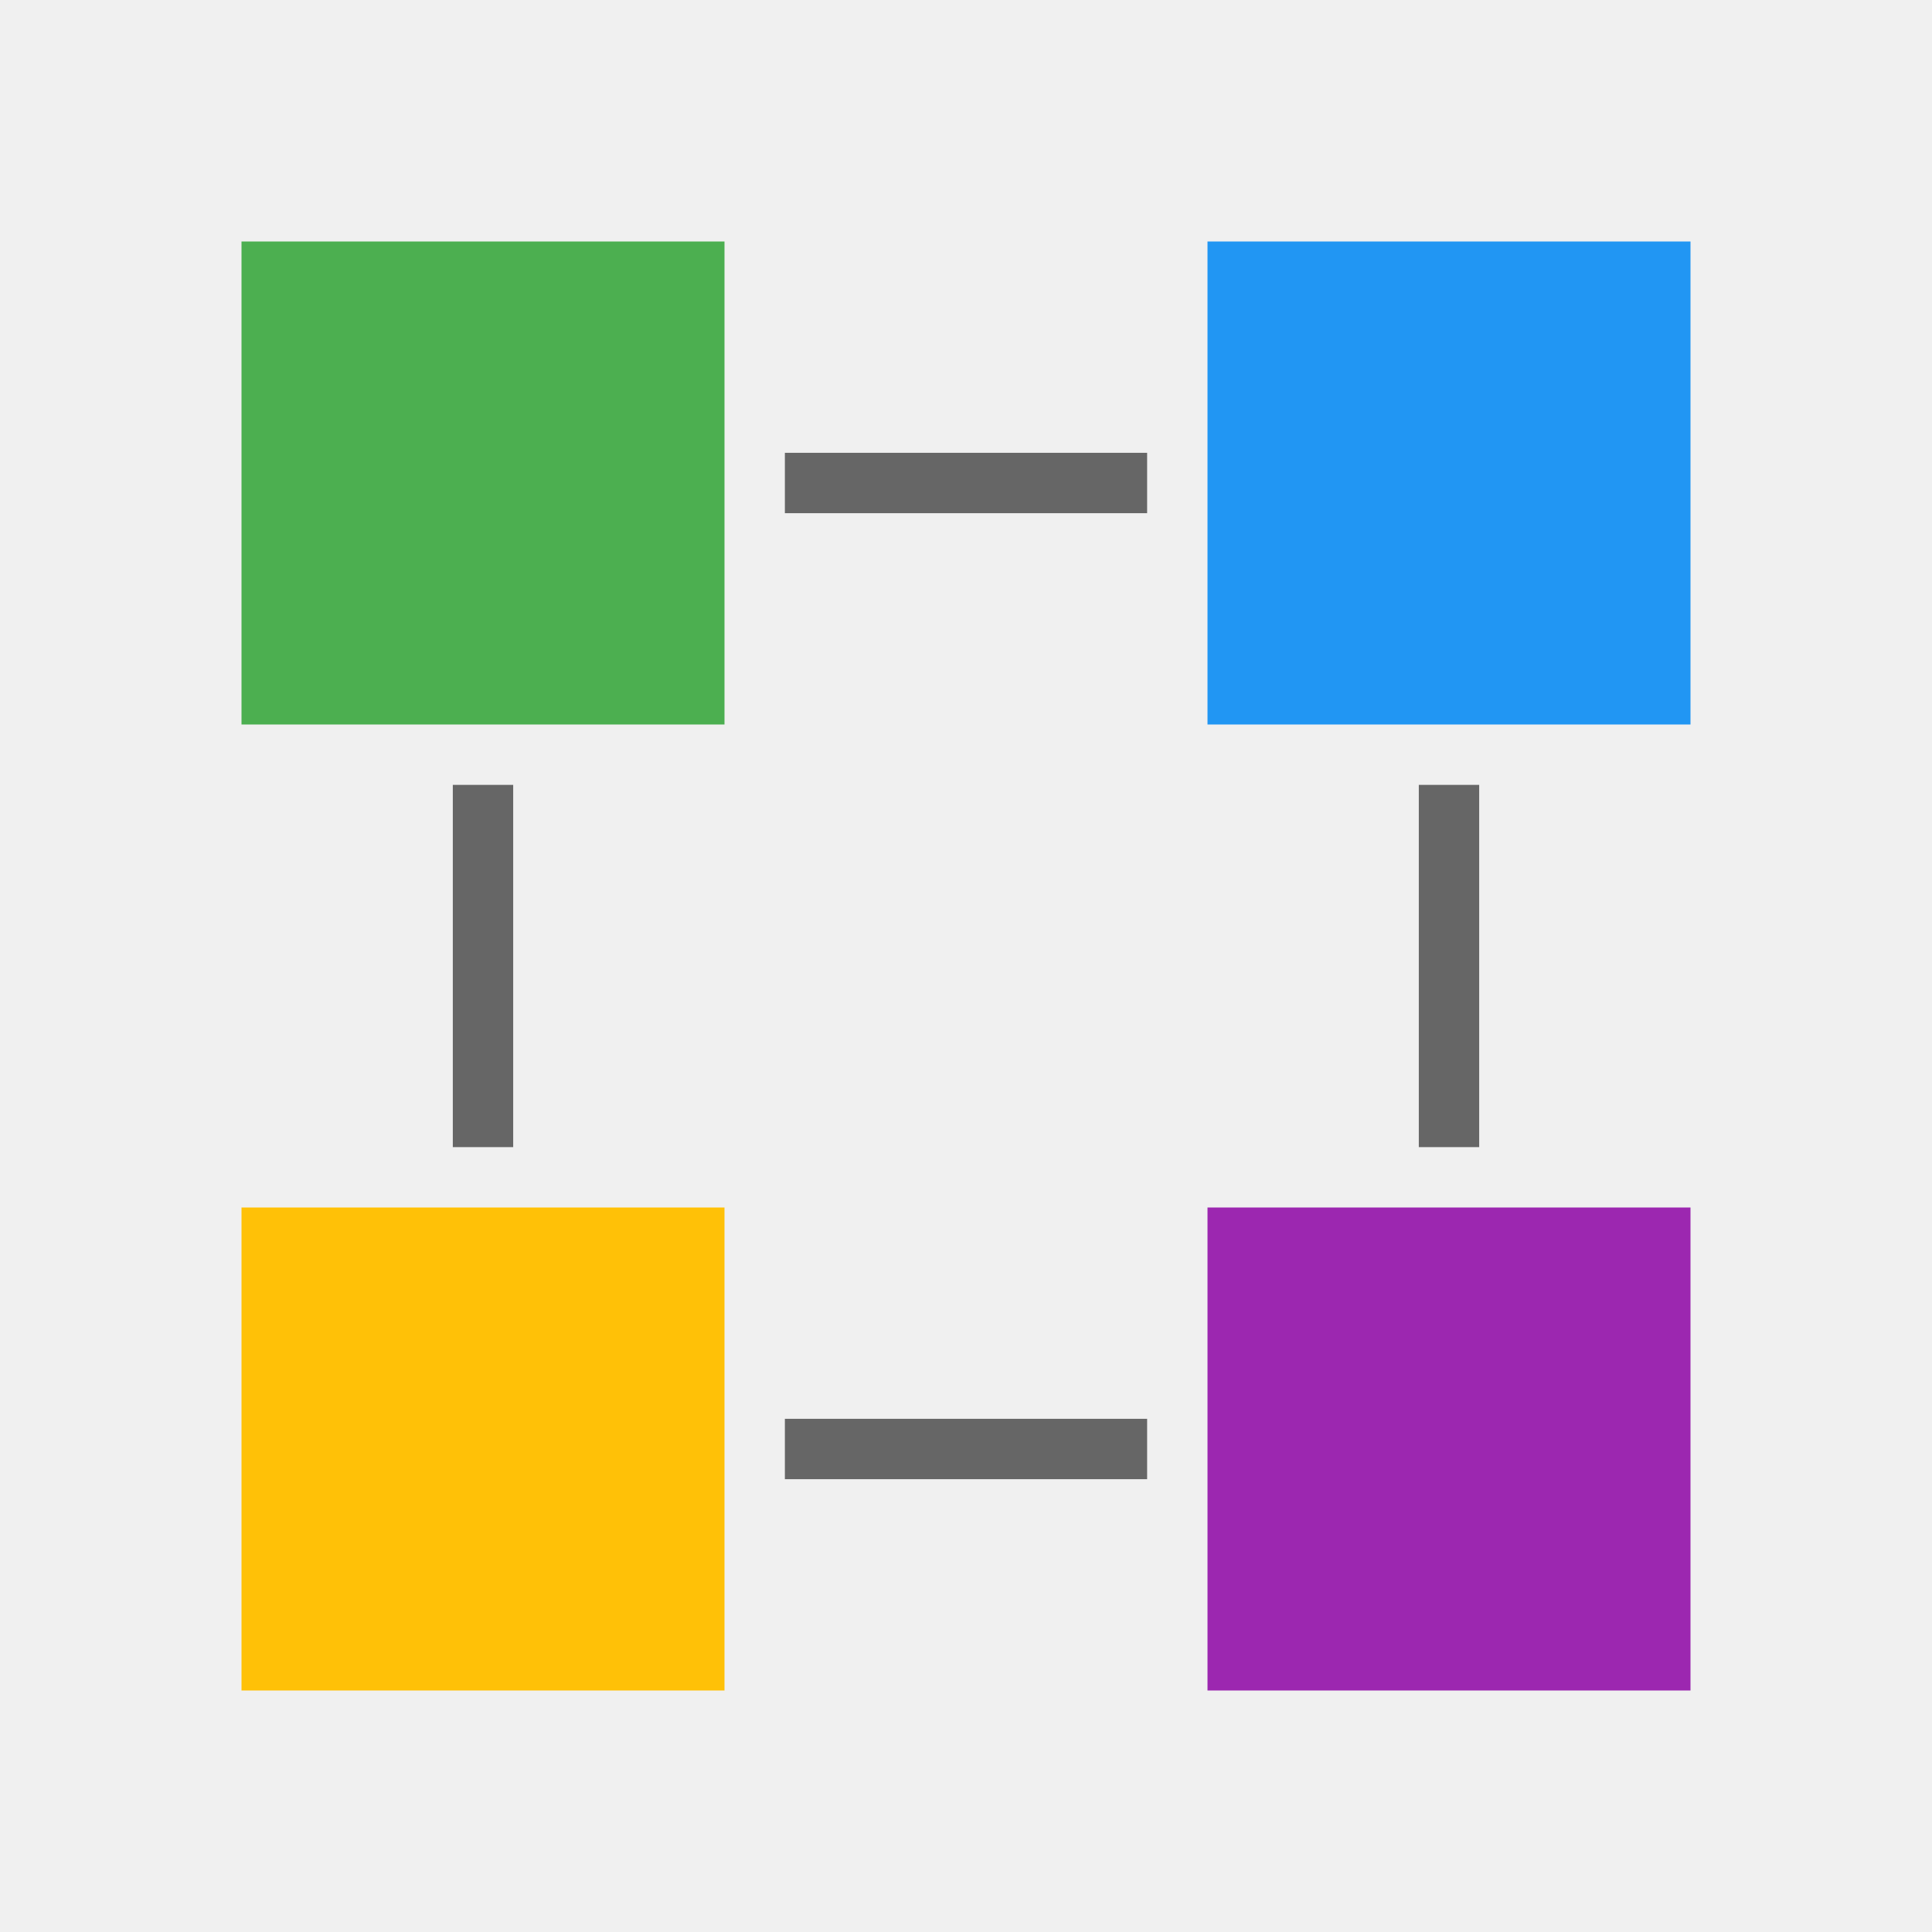<svg width="32" height="32" viewBox="0 0 32 32" xmlns="http://www.w3.org/2000/svg">
  <!-- Grid background -->
  <rect x="0" y="0" width="32" height="32" fill="#f0f0f0"/>
  
  <!-- Sprite elements represented as colored squares -->
  <rect x="4" y="4" width="8" height="8" fill="#4CAF50"/>
  <rect x="20" y="4" width="8" height="8" fill="#2196F3"/>
  <rect x="4" y="20" width="8" height="8" fill="#FFC107"/>
  <rect x="20" y="20" width="8" height="8" fill="#9C27B0"/>
  
  <!-- Connection lines suggesting sprite combination -->
  <path d="M13 8 L19 8" stroke="#666" stroke-width="1"/>
  <path d="M8 13 L8 19" stroke="#666" stroke-width="1"/>
  <path d="M24 13 L24 19" stroke="#666" stroke-width="1"/>
  <path d="M13 24 L19 24" stroke="#666" stroke-width="1"/>
</svg>
